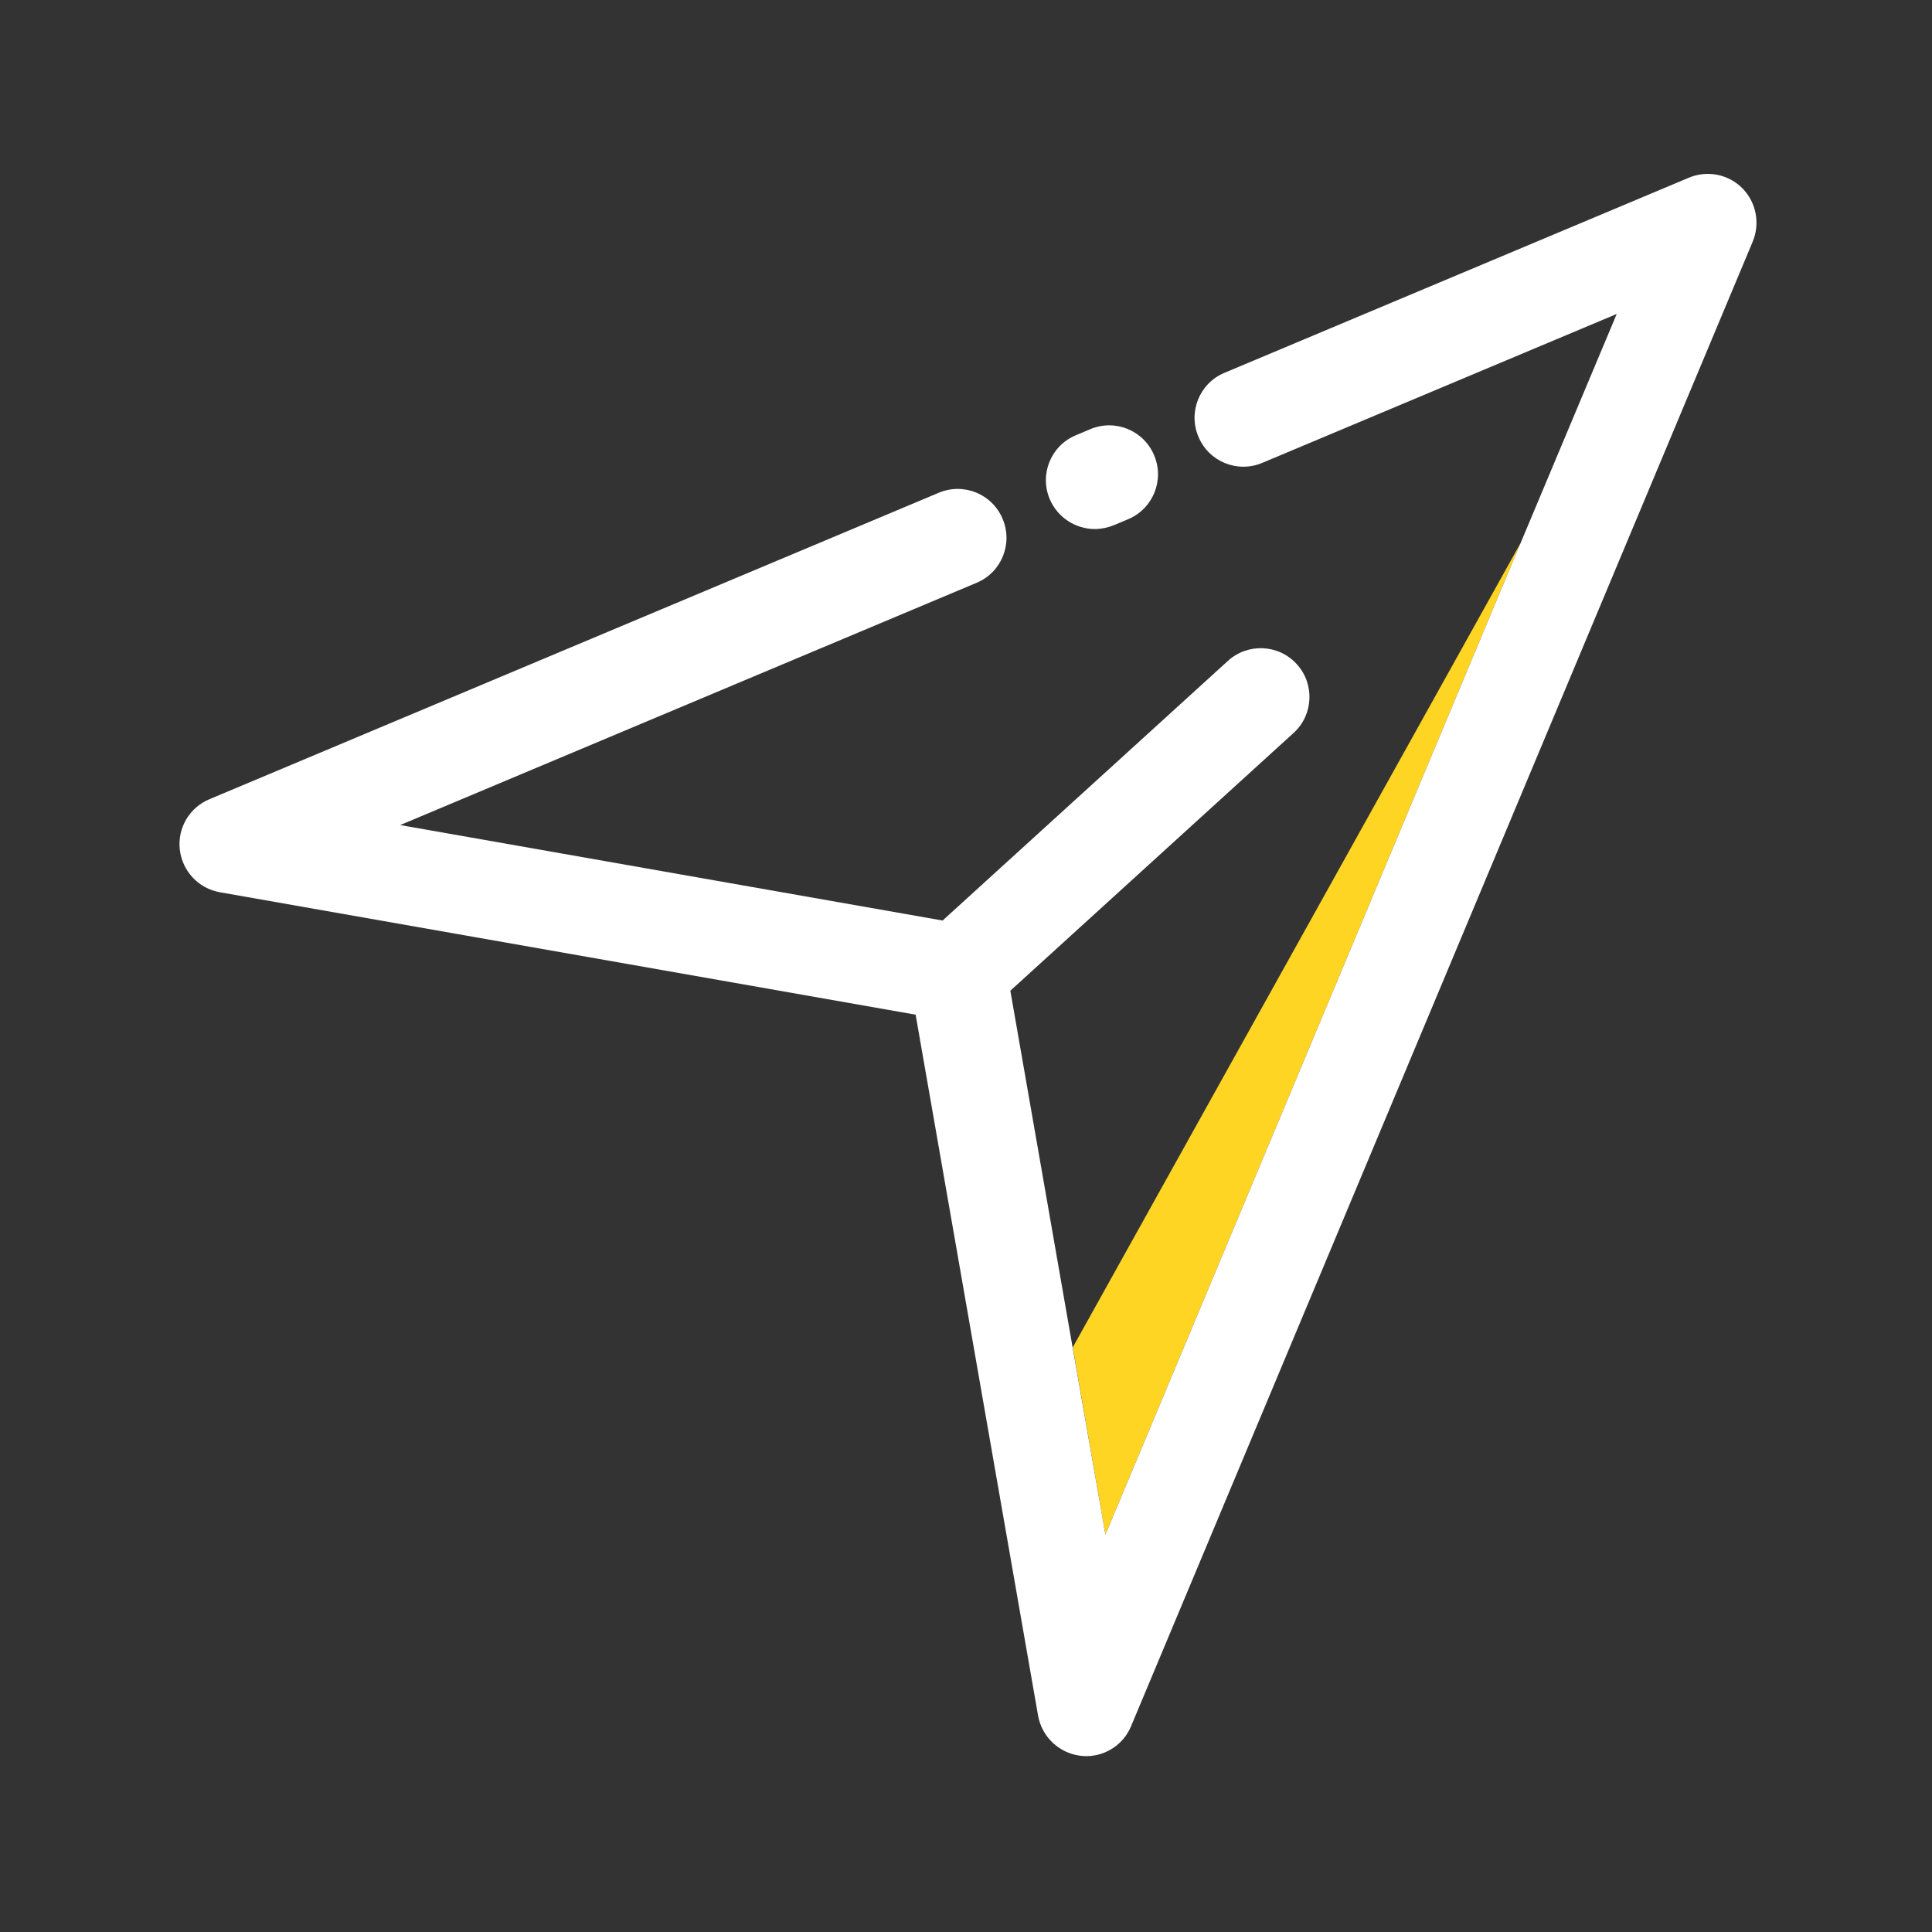 <?xml version="1.0" standalone="no"?><!DOCTYPE svg PUBLIC "-//W3C//DTD SVG 1.1//EN" "http://www.w3.org/Graphics/SVG/1.1/DTD/svg11.dtd"><svg t="1573705044204" class="icon" viewBox="0 0 1024 1024" version="1.1" xmlns="http://www.w3.org/2000/svg" p-id="2315" xmlns:xlink="http://www.w3.org/1999/xlink" width="500" height="500"><rect x="0" y="0" width="1024" height="1024" fill="#333333" stroke="none"/><defs><style type="text/css"></style></defs><path d="M806 287.7L568.6 714.1l17.3 99.3z" fill="#FFD524" p-id="2316"></path><path d="M580.3 280.4c3.3 0 6.7-0.7 10-2l7.6-3.2c13.2-5.5 19.4-20.7 13.8-33.9-5.5-13.2-20.7-19.4-33.9-13.8l-7.6 3.2c-13.2 5.5-19.4 20.7-13.8 33.9 4.2 9.8 13.8 15.8 23.9 15.8z" fill="#ffffff" p-id="2317" data-spm-anchor-id="a313x.7781069.0.i29" class="selected"></path><path d="M923.4 99.7c-7.4-7.4-18.6-9.6-28.3-5.5L649 197.6c-13.2 5.5-19.4 20.7-13.8 33.9 5.5 13.2 20.7 19.4 33.9 13.8l187.8-78.9L806 287.7 585.9 813.4l-17.4-99.3-33-189 150.1-136.6c10.6-9.6 11.3-26 1.7-36.5-9.6-10.6-26-11.3-36.5-1.7L499.6 487.9l-287.5-50.6 305.5-128.4c13.2-5.5 19.4-20.7 13.8-33.9-5.5-13.2-20.7-19.4-33.9-13.8L111 423.6c-10.6 4.4-17 15.3-15.7 26.7 1.3 11.4 9.9 20.6 21.2 22.6l368.8 64.9 64.9 371.5c2 11.3 11.2 20 22.6 21.3 1 0.1 1.9 0.2 2.9 0.2 10.3 0 19.8-6.2 23.8-15.9L929 128c4-9.7 1.8-20.9-5.6-28.3z" fill="#ffffff" p-id="2318" data-spm-anchor-id="a313x.7781069.0.i28" class="selected"></path></svg>
